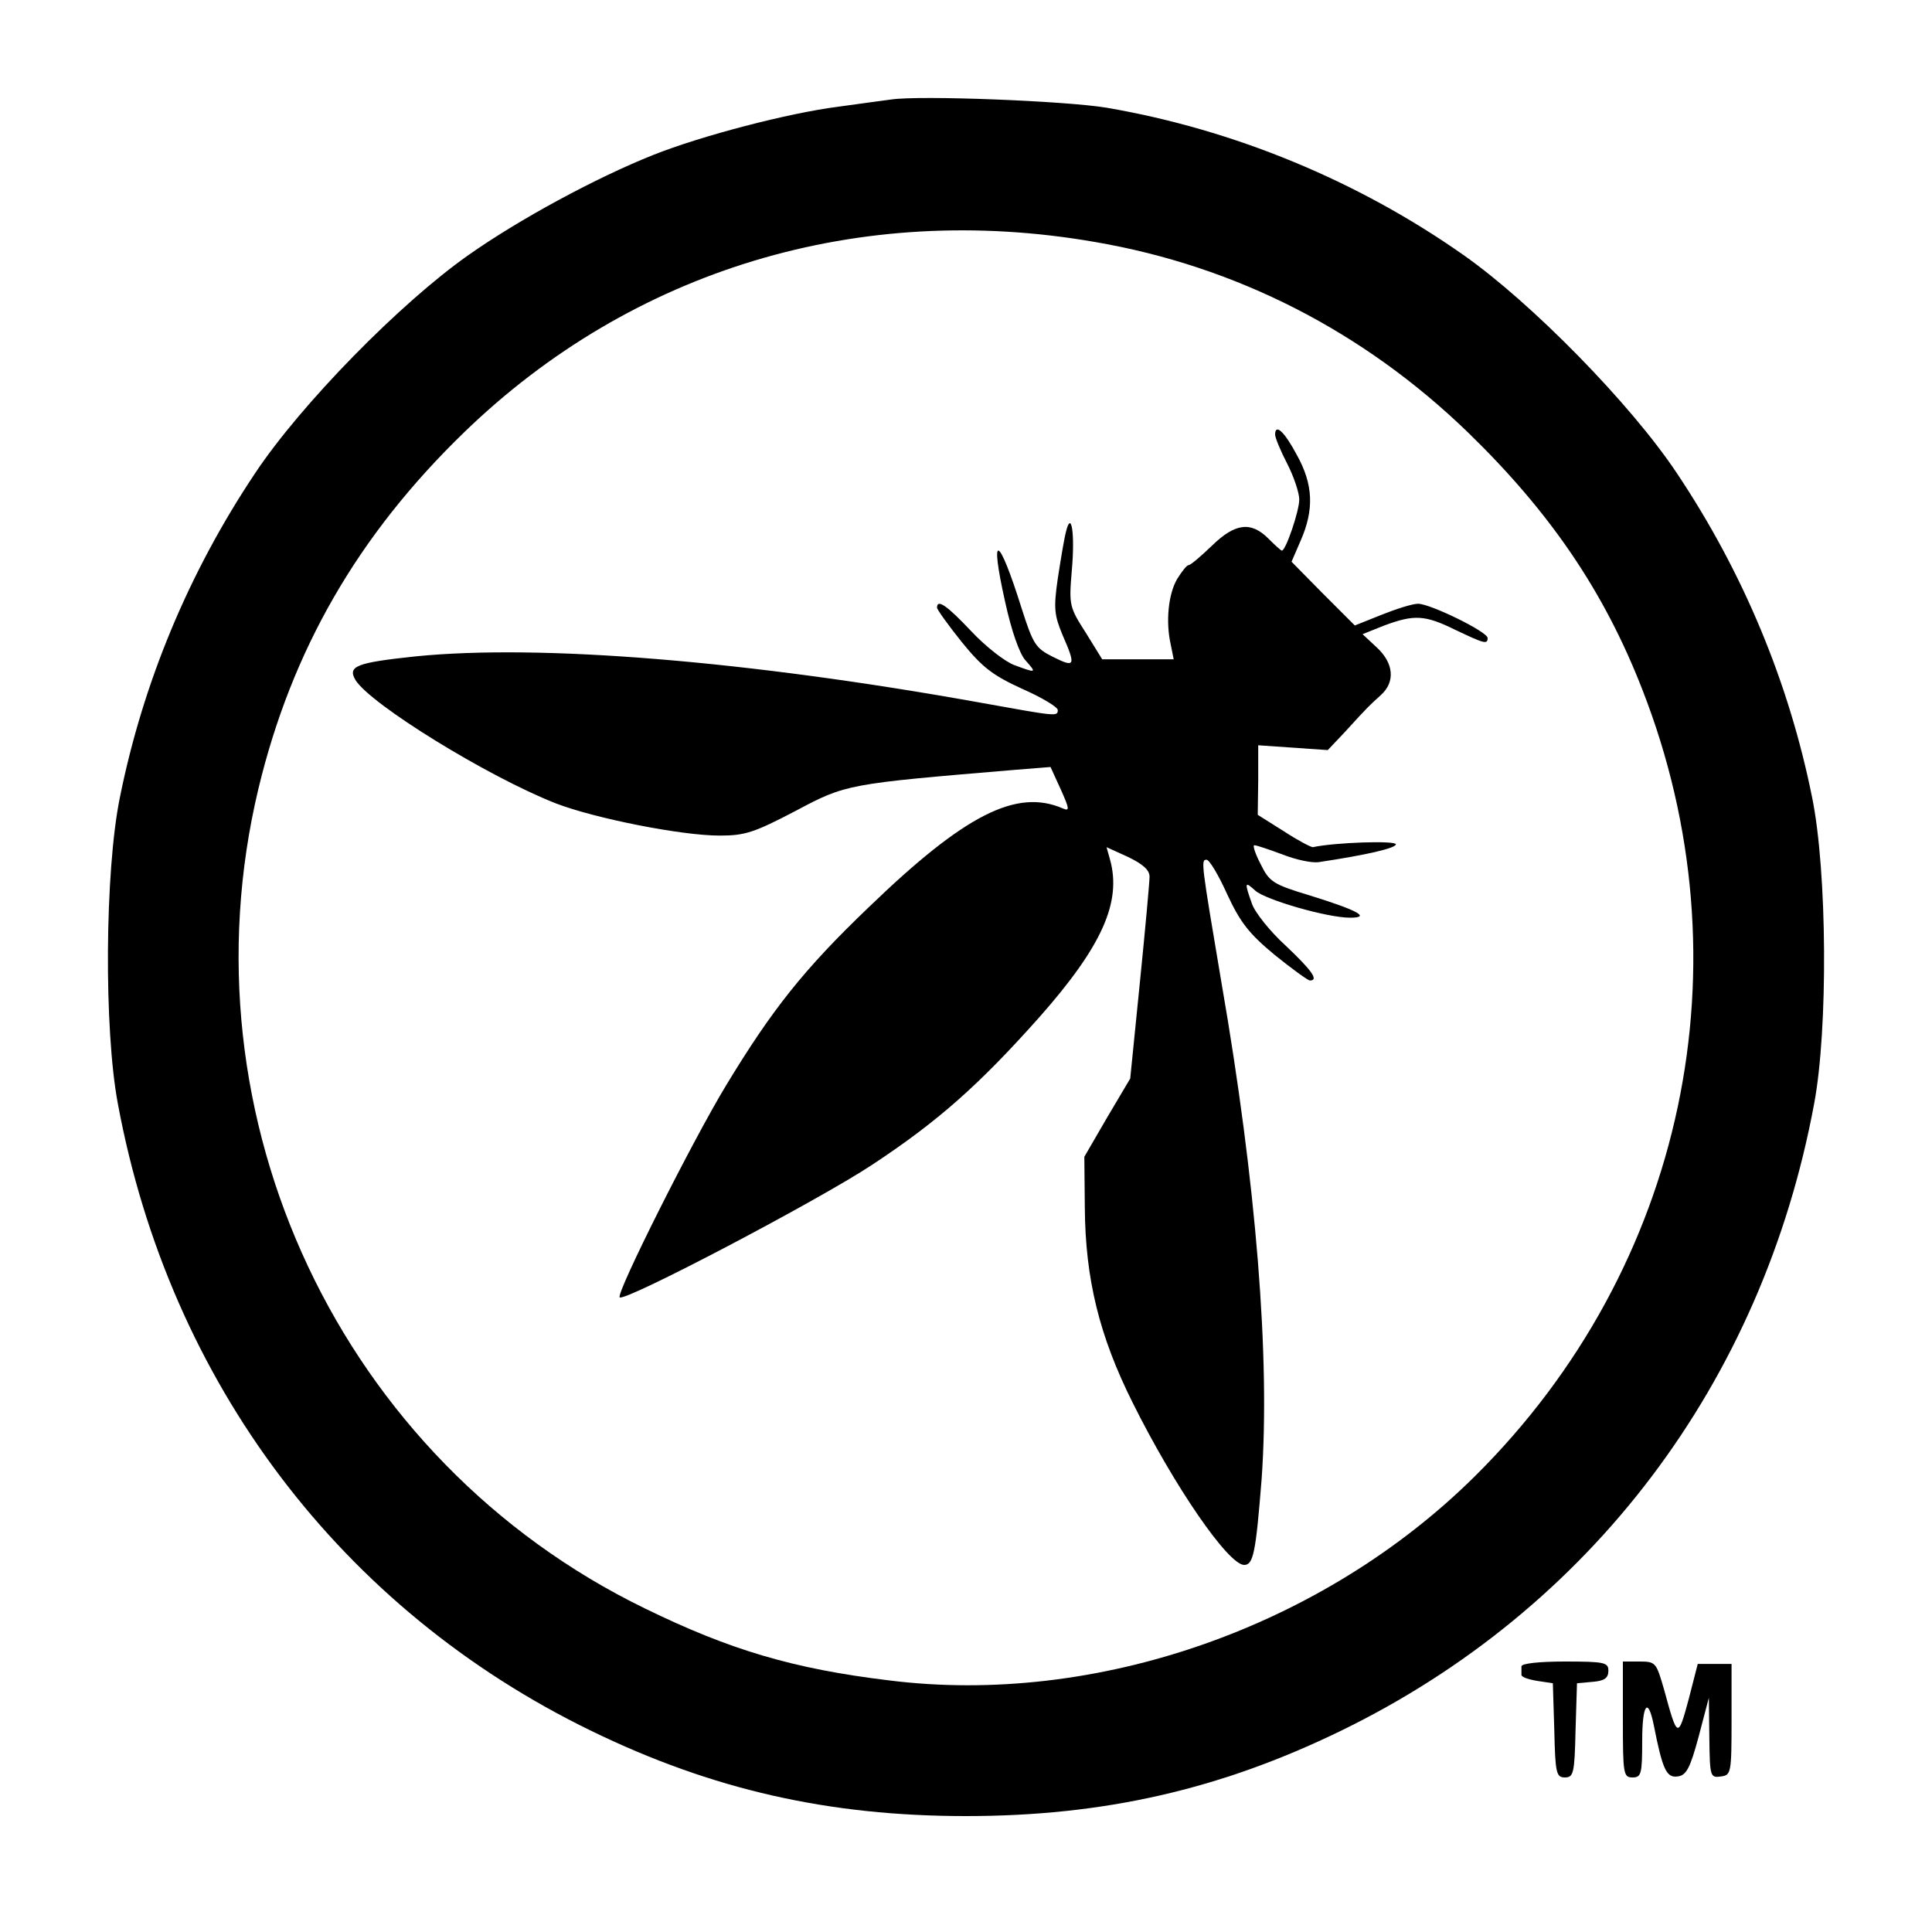 <?xml version="1.0" standalone="no"?>
<!DOCTYPE svg PUBLIC "-//W3C//DTD SVG 20010904//EN"
 "http://www.w3.org/TR/2001/REC-SVG-20010904/DTD/svg10.dtd">
<svg version="1.0" xmlns="http://www.w3.org/2000/svg"
 width="400pt" height="400pt" viewBox="0 0 400 400"
 preserveAspectRatio="xMidYMid meet">

<g transform="translate(0,400) scale(0.1,-0.1)"
fill="#000000" stroke="none">
<path d="M1845 3794 c-16 -2 -66 -9 -110 -15 -102 -13 -283 -60 -383 -100
-118 -47 -277 -133 -382 -207 -141 -99 -347 -309 -442 -452 -137 -205 -232
-433 -280 -672 -31 -153 -33 -479 -4 -633 107 -577 462 -1047 981 -1299 249
-121 490 -176 775 -176 285 0 526 55 775 176 519 252 874 722 981 1299 29 154
27 480 -4 633 -48 239 -143 467 -280 672 -95 143 -301 353 -442 452 -219 154
-476 260 -739 305 -84 14 -386 26 -446 17z m422 -295 c292 -50 556 -185 772
-394 170 -165 282 -329 361 -532 222 -567 89 -1197 -345 -1628 -316 -314 -786
-478 -1215 -424 -198 24 -329 63 -505 149 -629 306 -963 1015 -800 1697 69
287 206 525 426 738 348 337 818 479 1306 394z"/>
<path d="M2640 3100 c0 -6 11 -33 25 -60 14 -27 25 -61 25 -74 0 -24 -28 -106
-36 -106 -2 0 -14 11 -28 25 -36 36 -69 32 -117 -15 -23 -22 -44 -40 -48 -40
-4 0 -14 -13 -24 -29 -18 -31 -24 -88 -13 -136 l6 -30 -74 0 -74 0 -34 55
c-34 53 -35 57 -29 128 7 78 -1 127 -12 81 -4 -15 -11 -58 -17 -97 -9 -62 -7
-76 10 -117 28 -64 26 -68 -20 -45 -36 18 -41 26 -65 101 -48 153 -67 160 -34
13 13 -60 30 -108 42 -121 24 -27 23 -27 -23 -10 -19 7 -59 38 -89 70 -50 53
-71 68 -71 49 0 -4 23 -36 51 -71 43 -53 64 -69 125 -97 41 -18 74 -38 74 -44
0 -14 -3 -13 -159 15 -483 87 -913 122 -1171 96 -122 -13 -141 -20 -124 -49
31 -50 272 -199 414 -255 80 -31 260 -67 340 -67 52 0 71 6 157 51 105 56 108
56 453 85 l75 6 21 -46 c18 -40 19 -46 5 -40 -96 42 -203 -12 -402 -204 -135
-129 -201 -213 -295 -368 -70 -115 -229 -432 -221 -440 10 -10 410 200 522
274 138 91 222 166 346 305 130 147 172 239 147 328 l-7 25 44 -20 c31 -15 45
-27 45 -41 0 -11 -9 -110 -20 -219 l-20 -199 -48 -81 -47 -81 1 -105 c1 -148
30 -266 99 -404 86 -173 198 -336 231 -336 19 0 24 26 36 177 18 251 -11 613
-83 1028 -42 249 -43 255 -31 255 6 0 25 -32 43 -72 27 -58 45 -81 98 -125 36
-29 69 -53 73 -53 19 0 4 21 -50 72 -32 29 -64 69 -70 87 -16 45 -15 47 7 27
21 -19 149 -56 196 -56 44 0 17 15 -83 46 -76 23 -84 28 -102 65 -11 21 -17
39 -13 39 5 0 31 -9 58 -19 28 -11 61 -18 75 -16 100 15 160 29 160 37 0 8
-126 4 -172 -6 -4 0 -31 14 -60 33 l-54 34 1 72 0 72 72 -5 72 -5 35 37 c50
55 52 56 75 77 30 27 27 66 -9 99 l-29 27 45 18 c62 23 84 22 147 -9 59 -28
67 -31 67 -17 0 13 -119 71 -144 71 -12 0 -46 -11 -76 -23 l-55 -22 -66 66
-65 66 19 44 c28 64 26 116 -8 177 -26 49 -45 66 -45 42z"/>
<path d="M3150 550 c0 -5 0 -13 0 -17 -1 -5 14 -10 32 -13 l33 -5 3 -97 c2
-89 4 -98 22 -98 18 0 20 9 22 98 l3 97 33 3 c24 2 32 8 32 23 0 17 -8 19 -90
19 -53 0 -90 -4 -90 -10z"/>
<path d="M3360 440 c0 -113 1 -120 20 -120 18 0 20 7 20 76 0 76 12 92 24 32
18 -91 26 -109 49 -106 18 2 26 16 44 83 l21 80 1 -83 c1 -81 2 -83 24 -80 21
3 22 6 22 118 l0 115 -35 0 -35 0 -19 -74 c-22 -81 -23 -81 -51 22 -16 55 -17
57 -51 57 l-34 0 0 -120z"/>
</g>
</svg>
